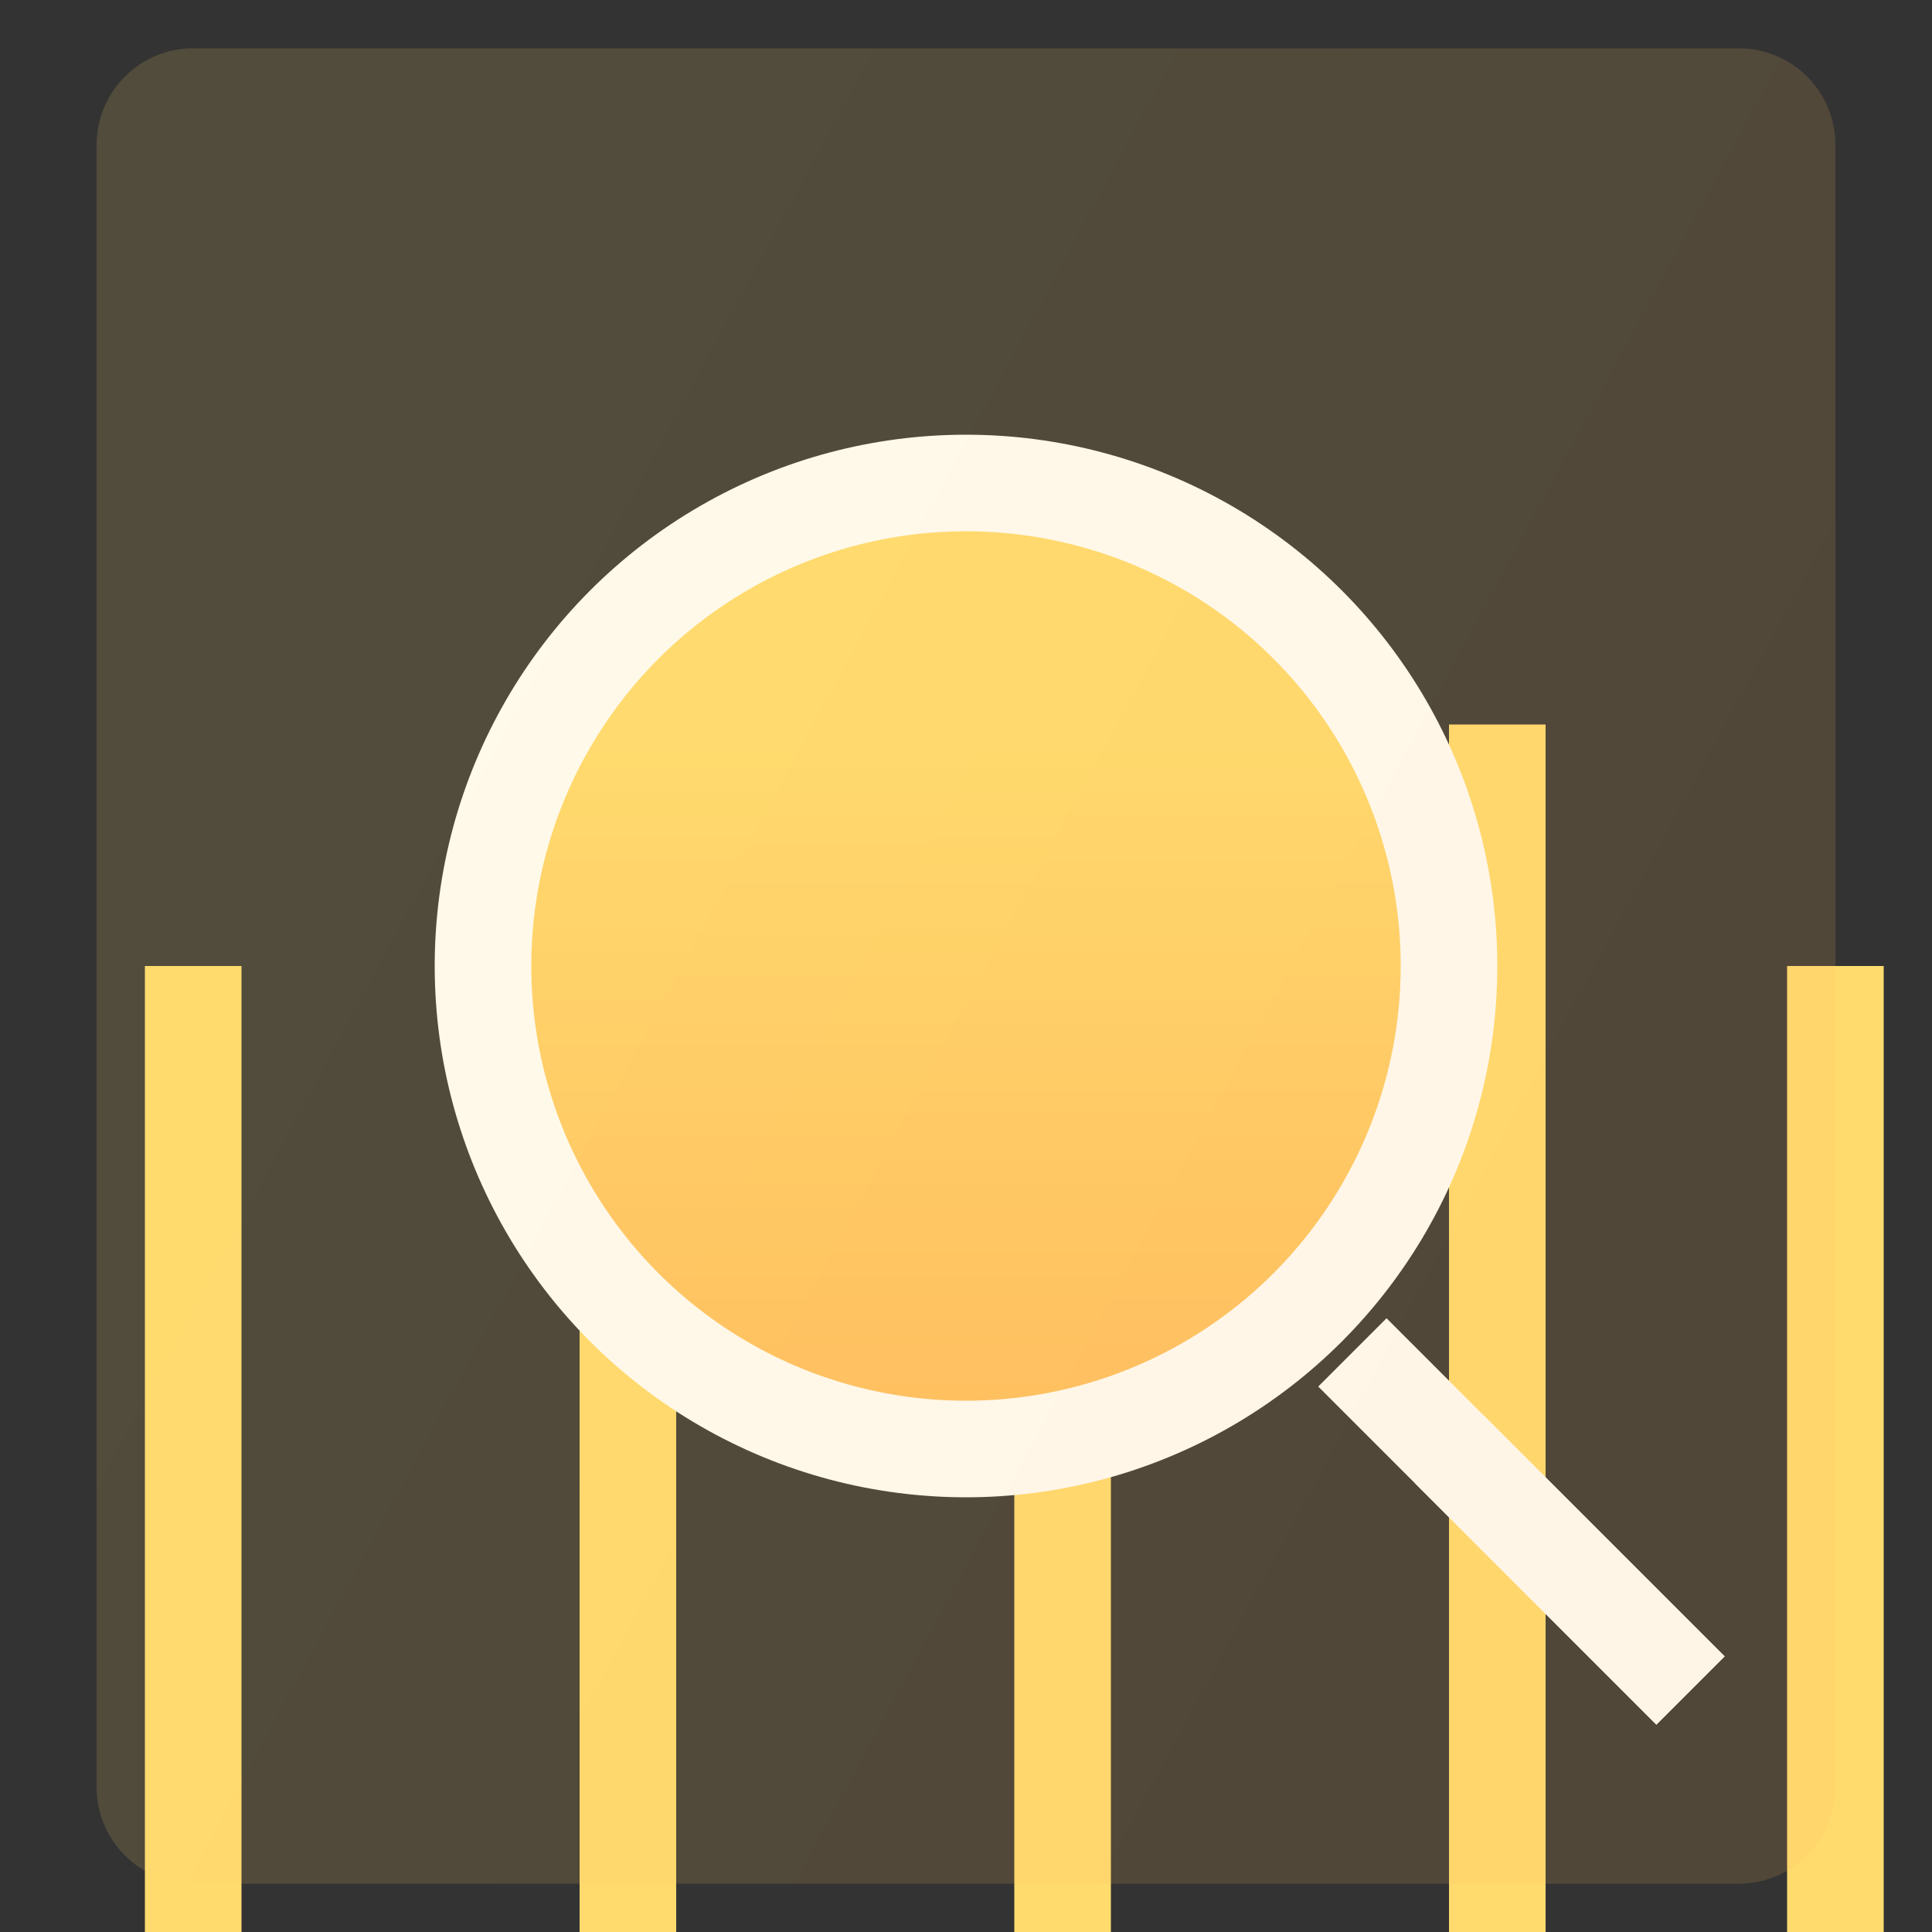 <svg width="40" height="40" viewBox="0 0 40 40" fill="none" xmlns="http://www.w3.org/2000/svg">
  <rect x="0" y="0" width="40" height="40" fill="#333333" stroke="none"/>
  <!-- Statistics Bars -->
  <rect x="3" y="20" width="2" height="20" fill="#FFDB6E"/>
  <rect x="12" y="15" width="2" height="25" fill="#FFDB6E"/>
  <rect x="21" y="25" width="2" height="15" fill="#FFDB6E"/>
  <rect x="30" y="15" width="2" height="25" fill="#FFDB6E"/>
  <rect x="37" y="20" width="2" height="20" fill="#FFDB6E"/>

  <!-- Magnifying Glass -->
  <circle cx="20" cy="20" r="10" fill="url(#paint2_linear)" stroke="#fff" stroke-width="2"/>
  <line x1="28" y1="28" x2="35" y2="35" stroke="white" stroke-width="2"/>
  <line x1="30" y1="30" x2="35" y2="35" stroke="white" stroke-width="2"/>

  <!-- Background -->
  <path opacity="0.15" fill-rule="evenodd" clip-rule="evenodd" d="M4 1C2.895 1 2 1.895 2 3V37C2 38.105 2.895 39 4 39H36C37.105 39 38 38.105 38 37V3C38 1.895 37.105 1 36 1H4V1Z" fill="url(#paint0_linear)"/>
  
  <!-- Gradients -->
  <defs>
    <linearGradient id="paint0_linear" x1="5.128" y1="2" x2="35.702" y2="18.524" gradientUnits="userSpaceOnUse">
      <stop offset="0.259" stop-color="#FFDB6E"/>
      <stop offset="1" stop-color="#FFBC5E"/>
    </linearGradient>
    <linearGradient id="paint2_linear" x1="20" y1="10" x2="20" y2="30" gradientUnits="userSpaceOnUse">
      <stop offset="0.259" stop-color="#FFDB6E"/>
      <stop offset="1" stop-color="#FFBC5E"/>
    </linearGradient>
  </defs>
</svg>
